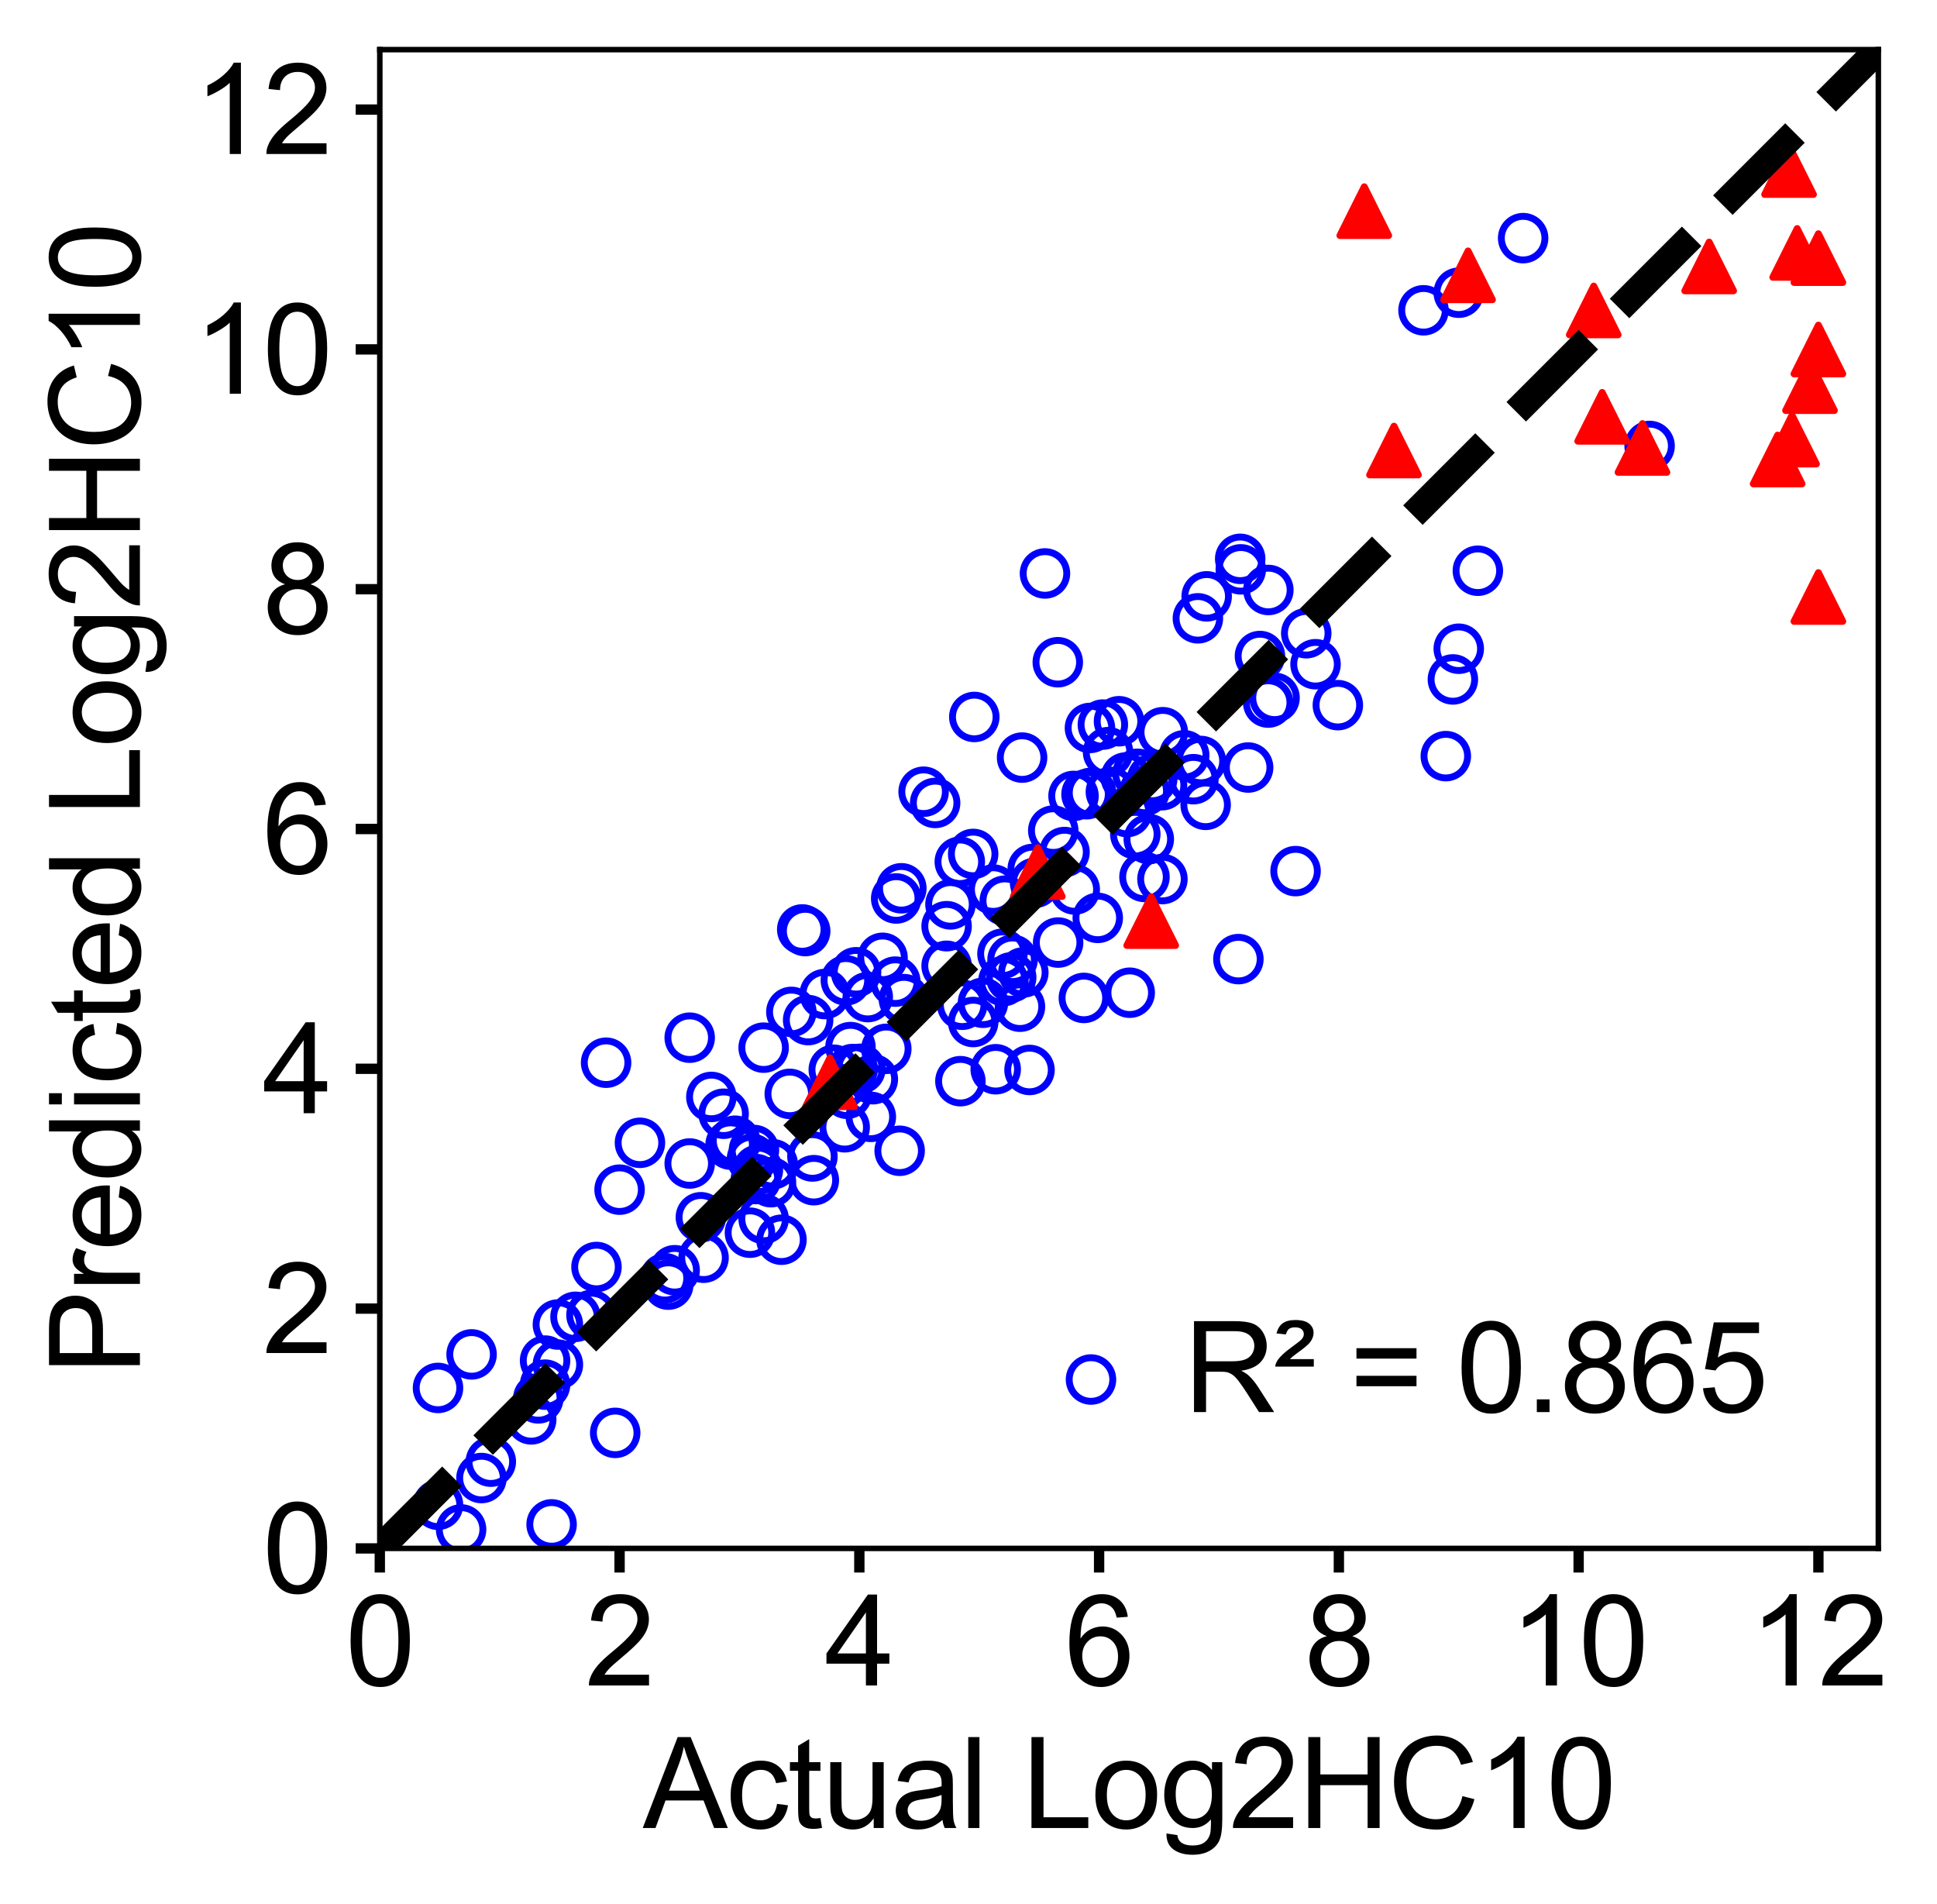 <?xml version="1.0" encoding="utf-8" standalone="no"?>
<!DOCTYPE svg PUBLIC "-//W3C//DTD SVG 1.1//EN"
  "http://www.w3.org/Graphics/SVG/1.1/DTD/svg11.dtd">
<svg height="276.193pt" version="1.1" viewBox="0 0 281.063 276.193" width="281.063pt" xmlns="http://www.w3.org/2000/svg" xmlns:xlink="http://www.w3.org/1999/xlink">
 <defs>
  <style type="text/css">*{stroke-linecap:butt;stroke-linejoin:round;}</style>
 </defs>
 <g id="figure_1">
  <g id="patch_1">
   <path d="M 0 276.193 
L 281.063 276.193 
L 281.063 0 
L 0 0 
z
" style="fill:#ffffff;"/>
  </g>
  <g id="axes_1">
   <g id="patch_2">
    <path d="M 55.111 224.64 
L 272.551 224.64 
L 272.551 7.2 
L 55.111 7.2 
z
" style="fill:#ffffff;"/>
   </g>
   <g id="PathCollection_1">
    <defs>
     <path d="M 0 3.162 
C 0.839 3.162 1.643 2.829 2.236 2.236 
C 2.829 1.643 3.162 0.839 3.162 -0 
C 3.162 -0.839 2.829 -1.643 2.236 -2.236 
C 1.643 -2.829 0.839 -3.162 0 -3.162 
C -0.839 -3.162 -1.643 -2.829 -2.236 -2.236 
C -2.829 -1.643 -3.162 -0.839 -3.162 0 
C -3.162 0.839 -2.829 1.643 -2.236 2.236 
C -1.643 2.829 -0.839 3.162 0 3.162 
z
" id="C0_0_303e46402d"/>
    </defs>
    <g clip-path="url(#p7a8d79ff34)">
     <use style="fill:none;stroke:#0000ff;" x="144.479" xlink:href="#C0_0_303e46402d" y="155.124"/>
    </g>
    <g clip-path="url(#p7a8d79ff34)">
     <use style="fill:none;stroke:#0000ff;" x="134.017" xlink:href="#C0_0_303e46402d" y="114.861"/>
    </g>
    <g clip-path="url(#p7a8d79ff34)">
     <use style="fill:none;stroke:#0000ff;" x="103.218" xlink:href="#C0_0_303e46402d" y="159.141"/>
    </g>
    <g clip-path="url(#p7a8d79ff34)">
     <use style="fill:none;stroke:#0000ff;" x="68.428" xlink:href="#C0_0_303e46402d" y="196.493"/>
    </g>
    <g clip-path="url(#p7a8d79ff34)">
     <use style="fill:none;stroke:#0000ff;" x="189.54" xlink:href="#C0_0_303e46402d" y="91.867"/>
    </g>
    <g clip-path="url(#p7a8d79ff34)">
     <use style="fill:none;stroke:#0000ff;" x="148.49" xlink:href="#C0_0_303e46402d" y="141.078"/>
    </g>
    <g clip-path="url(#p7a8d79ff34)">
     <use style="fill:none;stroke:#0000ff;" x="86.551" xlink:href="#C0_0_303e46402d" y="183.813"/>
    </g>
    <g clip-path="url(#p7a8d79ff34)">
     <use style="fill:none;stroke:#0000ff;" x="209.791" xlink:href="#C0_0_303e46402d" y="109.698"/>
    </g>
    <g clip-path="url(#p7a8d79ff34)">
     <use style="fill:none;stroke:#0000ff;" x="117.887" xlink:href="#C0_0_303e46402d" y="167.777"/>
    </g>
    <g clip-path="url(#p7a8d79ff34)">
     <use style="fill:none;stroke:#0000ff;" x="63.555" xlink:href="#C0_0_303e46402d" y="218.312"/>
    </g>
    <g clip-path="url(#p7a8d79ff34)">
     <use style="fill:none;stroke:#0000ff;" x="157.27" xlink:href="#C0_0_303e46402d" y="144.778"/>
    </g>
    <g clip-path="url(#p7a8d79ff34)">
     <use style="fill:none;stroke:#0000ff;" x="78.106" xlink:href="#C0_0_303e46402d" y="202.875"/>
    </g>
    <g clip-path="url(#p7a8d79ff34)">
     <use style="fill:none;stroke:#0000ff;" x="206.553" xlink:href="#C0_0_303e46402d" y="45.017"/>
    </g>
    <g clip-path="url(#p7a8d79ff34)">
     <use style="fill:none;stroke:#0000ff;" x="210.816" xlink:href="#C0_0_303e46402d" y="98.57"/>
    </g>
    <g clip-path="url(#p7a8d79ff34)">
     <use style="fill:none;stroke:#0000ff;" x="142.63" xlink:href="#C0_0_303e46402d" y="145.482"/>
    </g>
    <g clip-path="url(#p7a8d79ff34)">
     <use style="fill:none;stroke:#0000ff;" x="211.668" xlink:href="#C0_0_303e46402d" y="42.467"/>
    </g>
    <g clip-path="url(#p7a8d79ff34)">
     <use style="fill:none;stroke:#0000ff;" x="211.668" xlink:href="#C0_0_303e46402d" y="94.117"/>
    </g>
    <g clip-path="url(#p7a8d79ff34)">
     <use style="fill:none;stroke:#0000ff;" x="163.927" xlink:href="#C0_0_303e46402d" y="144.022"/>
    </g>
    <g clip-path="url(#p7a8d79ff34)">
     <use style="fill:none;stroke:#0000ff;" x="159.286" xlink:href="#C0_0_303e46402d" y="133.165"/>
    </g>
    <g clip-path="url(#p7a8d79ff34)">
     <use style="fill:none;stroke:#0000ff;" x="109.689" xlink:href="#C0_0_303e46402d" y="171.058"/>
    </g>
    <g clip-path="url(#p7a8d79ff34)">
     <use style="fill:none;stroke:#0000ff;" x="66.906" xlink:href="#C0_0_303e46402d" y="221.887"/>
    </g>
    <g clip-path="url(#p7a8d79ff34)">
     <use style="fill:none;stroke:#0000ff;" x="181.108" xlink:href="#C0_0_303e46402d" y="111.35"/>
    </g>
    <g clip-path="url(#p7a8d79ff34)">
     <use style="fill:none;stroke:#0000ff;" x="120.98" xlink:href="#C0_0_303e46402d" y="155.195"/>
    </g>
    <g clip-path="url(#p7a8d79ff34)">
     <use style="fill:none;stroke:#0000ff;" x="71.219" xlink:href="#C0_0_303e46402d" y="212.054"/>
    </g>
    <g clip-path="url(#p7a8d79ff34)">
     <use style="fill:none;stroke:#0000ff;" x="179.694" xlink:href="#C0_0_303e46402d" y="139.147"/>
    </g>
    <g clip-path="url(#p7a8d79ff34)">
     <use style="fill:none;stroke:#0000ff;" x="151.627" xlink:href="#C0_0_303e46402d" y="83.195"/>
    </g>
    <g clip-path="url(#p7a8d79ff34)">
     <use style="fill:none;stroke:#0000ff;" x="141.371" xlink:href="#C0_0_303e46402d" y="104.015"/>
    </g>
    <g clip-path="url(#p7a8d79ff34)">
     <use style="fill:none;stroke:#0000ff;" x="187.99" xlink:href="#C0_0_303e46402d" y="126.381"/>
    </g>
    <g clip-path="url(#p7a8d79ff34)">
     <use style="fill:none;stroke:#0000ff;" x="146.923" xlink:href="#C0_0_303e46402d" y="139.24"/>
    </g>
    <g clip-path="url(#p7a8d79ff34)">
     <use style="fill:none;stroke:#0000ff;" x="153.537" xlink:href="#C0_0_303e46402d" y="136.745"/>
    </g>
    <g clip-path="url(#p7a8d79ff34)">
     <use style="fill:none;stroke:#0000ff;" x="106.661" xlink:href="#C0_0_303e46402d" y="165.493"/>
    </g>
    <g clip-path="url(#p7a8d79ff34)">
     <use style="fill:none;stroke:#0000ff;" x="118.092" xlink:href="#C0_0_303e46402d" y="171.219"/>
    </g>
    <g clip-path="url(#p7a8d79ff34)">
     <use style="fill:none;stroke:#0000ff;" x="139.356" xlink:href="#C0_0_303e46402d" y="156.856"/>
    </g>
    <g clip-path="url(#p7a8d79ff34)">
     <use style="fill:none;stroke:#0000ff;" x="137.916" xlink:href="#C0_0_303e46402d" y="131.206"/>
    </g>
    <g clip-path="url(#p7a8d79ff34)">
     <use style="fill:none;stroke:#0000ff;" x="158.154" xlink:href="#C0_0_303e46402d" y="105.611"/>
    </g>
    <g clip-path="url(#p7a8d79ff34)">
     <use style="fill:none;stroke:#0000ff;" x="79.091" xlink:href="#C0_0_303e46402d" y="200.884"/>
    </g>
    <g clip-path="url(#p7a8d79ff34)">
     <use style="fill:none;stroke:#0000ff;" x="89.266" xlink:href="#C0_0_303e46402d" y="207.879"/>
    </g>
    <g clip-path="url(#p7a8d79ff34)">
     <use style="fill:none;stroke:#0000ff;" x="137.354" xlink:href="#C0_0_303e46402d" y="140.116"/>
    </g>
    <g clip-path="url(#p7a8d79ff34)">
     <use style="fill:none;stroke:#0000ff;" x="119.673" xlink:href="#C0_0_303e46402d" y="144.214"/>
    </g>
    <g clip-path="url(#p7a8d79ff34)">
     <use style="fill:none;stroke:#0000ff;" x="126.361" xlink:href="#C0_0_303e46402d" y="162.034"/>
    </g>
    <g clip-path="url(#p7a8d79ff34)">
     <use style="fill:none;stroke:#0000ff;" x="174.942" xlink:href="#C0_0_303e46402d" y="116.766"/>
    </g>
    <g clip-path="url(#p7a8d79ff34)">
     <use style="fill:none;stroke:#0000ff;" x="166.692" xlink:href="#C0_0_303e46402d" y="121.74"/>
    </g>
    <g clip-path="url(#p7a8d79ff34)">
     <use style="fill:none;stroke:#0000ff;" x="160.026" xlink:href="#C0_0_303e46402d" y="105.12"/>
    </g>
    <g clip-path="url(#p7a8d79ff34)">
     <use style="fill:none;stroke:#0000ff;" x="149.85" xlink:href="#C0_0_303e46402d" y="126.064"/>
    </g>
    <g clip-path="url(#p7a8d79ff34)">
     <use style="fill:none;stroke:#0000ff;" x="145.798" xlink:href="#C0_0_303e46402d" y="130.671"/>
    </g>
    <g clip-path="url(#p7a8d79ff34)">
     <use style="fill:none;stroke:#0000ff;" x="131.155" xlink:href="#C0_0_303e46402d" y="144.951"/>
    </g>
    <g clip-path="url(#p7a8d79ff34)">
     <use style="fill:none;stroke:#0000ff;" x="184.014" xlink:href="#C0_0_303e46402d" y="101.928"/>
    </g>
    <g clip-path="url(#p7a8d79ff34)">
     <use style="fill:none;stroke:#0000ff;" x="179.955" xlink:href="#C0_0_303e46402d" y="81.075"/>
    </g>
    <g clip-path="url(#p7a8d79ff34)">
     <use style="fill:none;stroke:#0000ff;" x="152.831" xlink:href="#C0_0_303e46402d" y="120.5"/>
    </g>
    <g clip-path="url(#p7a8d79ff34)">
     <use style="fill:none;stroke:#0000ff;" x="128.063" xlink:href="#C0_0_303e46402d" y="138.958"/>
    </g>
    <g clip-path="url(#p7a8d79ff34)">
     <use style="fill:none;stroke:#0000ff;" x="214.44" xlink:href="#C0_0_303e46402d" y="82.801"/>
    </g>
    <g clip-path="url(#p7a8d79ff34)">
     <use style="fill:none;stroke:#0000ff;" x="239.361" xlink:href="#C0_0_303e46402d" y="64.699"/>
    </g>
    <g clip-path="url(#p7a8d79ff34)">
     <use style="fill:none;stroke:#0000ff;" x="221.01" xlink:href="#C0_0_303e46402d" y="34.549"/>
    </g>
    <g clip-path="url(#p7a8d79ff34)">
     <use style="fill:none;stroke:#0000ff;" x="144.12" xlink:href="#C0_0_303e46402d" y="129.056"/>
    </g>
    <g clip-path="url(#p7a8d79ff34)">
     <use style="fill:none;stroke:#0000ff;" x="117.262" xlink:href="#C0_0_303e46402d" y="147.992"/>
    </g>
    <g clip-path="url(#p7a8d79ff34)">
     <use style="fill:none;stroke:#0000ff;" x="130.789" xlink:href="#C0_0_303e46402d" y="128.87"/>
    </g>
    <g clip-path="url(#p7a8d79ff34)">
     <use style="fill:none;stroke:#0000ff;" x="124.217" xlink:href="#C0_0_303e46402d" y="141.052"/>
    </g>
    <g clip-path="url(#p7a8d79ff34)">
     <use style="fill:none;stroke:#0000ff;" x="114.595" xlink:href="#C0_0_303e46402d" y="158.698"/>
    </g>
    <g clip-path="url(#p7a8d79ff34)">
     <use style="fill:none;stroke:#0000ff;" x="153.487" xlink:href="#C0_0_303e46402d" y="96.075"/>
    </g>
    <g clip-path="url(#p7a8d79ff34)">
     <use style="fill:none;stroke:#0000ff;" x="100.077" xlink:href="#C0_0_303e46402d" y="168.799"/>
    </g>
    <g clip-path="url(#p7a8d79ff34)">
     <use style="fill:none;stroke:#0000ff;" x="110.804" xlink:href="#C0_0_303e46402d" y="176.837"/>
    </g>
    <g clip-path="url(#p7a8d79ff34)">
     <use style="fill:none;stroke:#0000ff;" x="161.188" xlink:href="#C0_0_303e46402d" y="114.886"/>
    </g>
    <g clip-path="url(#p7a8d79ff34)">
     <use style="fill:none;stroke:#0000ff;" x="173.165" xlink:href="#C0_0_303e46402d" y="113.044"/>
    </g>
    <g clip-path="url(#p7a8d79ff34)">
     <use style="fill:none;stroke:#0000ff;" x="171.835" xlink:href="#C0_0_303e46402d" y="109.574"/>
    </g>
    <g clip-path="url(#p7a8d79ff34)">
     <use style="fill:none;stroke:#0000ff;" x="168.617" xlink:href="#C0_0_303e46402d" y="113.916"/>
    </g>
    <g clip-path="url(#p7a8d79ff34)">
     <use style="fill:none;stroke:#0000ff;" x="148.307" xlink:href="#C0_0_303e46402d" y="109.909"/>
    </g>
    <g clip-path="url(#p7a8d79ff34)">
     <use style="fill:none;stroke:#0000ff;" x="125.916" xlink:href="#C0_0_303e46402d" y="144.658"/>
    </g>
    <g clip-path="url(#p7a8d79ff34)">
     <use style="fill:none;stroke:#0000ff;" x="110.804" xlink:href="#C0_0_303e46402d" y="151.991"/>
    </g>
    <g clip-path="url(#p7a8d79ff34)">
     <use style="fill:none;stroke:#0000ff;" x="137.354" xlink:href="#C0_0_303e46402d" y="134.371"/>
    </g>
    <g clip-path="url(#p7a8d79ff34)">
     <use style="fill:none;stroke:#0000ff;" x="190.888" xlink:href="#C0_0_303e46402d" y="96.364"/>
    </g>
    <g clip-path="url(#p7a8d79ff34)">
     <use style="fill:none;stroke:#0000ff;" x="113.394" xlink:href="#C0_0_303e46402d" y="179.857"/>
    </g>
    <g clip-path="url(#p7a8d79ff34)">
     <use style="fill:none;stroke:#0000ff;" x="66.906" xlink:href="#C0_0_303e46402d" y="232.166"/>
    </g>
    <g clip-path="url(#p7a8d79ff34)">
     <use style="fill:none;stroke:#0000ff;" x="116.404" xlink:href="#C0_0_303e46402d" y="134.841"/>
    </g>
    <g clip-path="url(#p7a8d79ff34)">
     <use style="fill:none;stroke:#0000ff;" x="184.941" xlink:href="#C0_0_303e46402d" y="101.235"/>
    </g>
    <g clip-path="url(#p7a8d79ff34)">
     <use style="fill:none;stroke:#0000ff;" x="168.726" xlink:href="#C0_0_303e46402d" y="106.227"/>
    </g>
    <g clip-path="url(#p7a8d79ff34)">
     <use style="fill:none;stroke:#0000ff;" x="104.999" xlink:href="#C0_0_303e46402d" y="161.579"/>
    </g>
    <g clip-path="url(#p7a8d79ff34)">
     <use style="fill:none;stroke:#0000ff;" x="92.858" xlink:href="#C0_0_303e46402d" y="165.796"/>
    </g>
    <g clip-path="url(#p7a8d79ff34)">
     <use style="fill:none;stroke:#0000ff;" x="100.077" xlink:href="#C0_0_303e46402d" y="150.544"/>
    </g>
    <g clip-path="url(#p7a8d79ff34)">
     <use style="fill:none;stroke:#0000ff;" x="63.555" xlink:href="#C0_0_303e46402d" y="201.358"/>
    </g>
    <g clip-path="url(#p7a8d79ff34)">
     <use style="fill:none;stroke:#0000ff;" x="130.542" xlink:href="#C0_0_303e46402d" y="166.953"/>
    </g>
    <g clip-path="url(#p7a8d79ff34)">
     <use style="fill:none;stroke:#0000ff;" x="69.862" xlink:href="#C0_0_303e46402d" y="214.432"/>
    </g>
    <g clip-path="url(#p7a8d79ff34)">
     <use style="fill:none;stroke:#0000ff;" x="123.733" xlink:href="#C0_0_303e46402d" y="155.093"/>
    </g>
    <g clip-path="url(#p7a8d79ff34)">
     <use style="fill:none;stroke:#0000ff;" x="122.565" xlink:href="#C0_0_303e46402d" y="163.544"/>
    </g>
    <g clip-path="url(#p7a8d79ff34)">
     <use style="fill:none;stroke:#0000ff;" x="96.964" xlink:href="#C0_0_303e46402d" y="186.373"/>
    </g>
    <g clip-path="url(#p7a8d79ff34)">
     <use style="fill:none;stroke:#0000ff;" x="162.369" xlink:href="#C0_0_303e46402d" y="104.636"/>
    </g>
    <g clip-path="url(#p7a8d79ff34)">
     <use style="fill:none;stroke:#0000ff;" x="154.464" xlink:href="#C0_0_303e46402d" y="123.613"/>
    </g>
    <g clip-path="url(#p7a8d79ff34)">
     <use style="fill:none;stroke:#0000ff;" x="80.951" xlink:href="#C0_0_303e46402d" y="197.974"/>
    </g>
    <g clip-path="url(#p7a8d79ff34)">
     <use style="fill:none;stroke:#0000ff;" x="80.951" xlink:href="#C0_0_303e46402d" y="192.159"/>
    </g>
    <g clip-path="url(#p7a8d79ff34)">
     <use style="fill:none;stroke:#0000ff;" x="79.091" xlink:href="#C0_0_303e46402d" y="197.39"/>
    </g>
    <g clip-path="url(#p7a8d79ff34)">
     <use style="fill:none;stroke:#0000ff;" x="141.209" xlink:href="#C0_0_303e46402d" y="148.272"/>
    </g>
    <g clip-path="url(#p7a8d79ff34)">
     <use style="fill:none;stroke:#0000ff;" x="122.905" xlink:href="#C0_0_303e46402d" y="158.683"/>
    </g>
    <g clip-path="url(#p7a8d79ff34)">
     <use style="fill:none;stroke:#0000ff;" x="109.972" xlink:href="#C0_0_303e46402d" y="169.721"/>
    </g>
    <g clip-path="url(#p7a8d79ff34)">
     <use style="fill:none;stroke:#0000ff;" x="124.848" xlink:href="#C0_0_303e46402d" y="155.062"/>
    </g>
    <g clip-path="url(#p7a8d79ff34)">
     <use style="fill:none;stroke:#0000ff;" x="109.402" xlink:href="#C0_0_303e46402d" y="166.84"/>
    </g>
    <g clip-path="url(#p7a8d79ff34)">
     <use style="fill:none;stroke:#0000ff;" x="89.902" xlink:href="#C0_0_303e46402d" y="172.594"/>
    </g>
    <g clip-path="url(#p7a8d79ff34)">
     <use style="fill:none;stroke:#0000ff;" x="146.728" xlink:href="#C0_0_303e46402d" y="141.795"/>
    </g>
    <g clip-path="url(#p7a8d79ff34)">
     <use style="fill:none;stroke:#0000ff;" x="128.605" xlink:href="#C0_0_303e46402d" y="152.162"/>
    </g>
    <g clip-path="url(#p7a8d79ff34)">
     <use style="fill:none;stroke:#0000ff;" x="101.697" xlink:href="#C0_0_303e46402d" y="176.596"/>
    </g>
    <g clip-path="url(#p7a8d79ff34)">
     <use style="fill:none;stroke:#0000ff;" x="155.951" xlink:href="#C0_0_303e46402d" y="129.044"/>
    </g>
    <g clip-path="url(#p7a8d79ff34)">
     <use style="fill:none;stroke:#0000ff;" x="165.051" xlink:href="#C0_0_303e46402d" y="112.26"/>
    </g>
    <g clip-path="url(#p7a8d79ff34)">
     <use style="fill:none;stroke:#0000ff;" x="139.617" xlink:href="#C0_0_303e46402d" y="145.769"/>
    </g>
    <g clip-path="url(#p7a8d79ff34)">
     <use style="fill:none;stroke:#0000ff;" x="126.652" xlink:href="#C0_0_303e46402d" y="156.572"/>
    </g>
    <g clip-path="url(#p7a8d79ff34)">
     <use style="fill:none;stroke:#0000ff;" x="109.112" xlink:href="#C0_0_303e46402d" y="168.131"/>
    </g>
    <g clip-path="url(#p7a8d79ff34)">
     <use style="fill:none;stroke:#0000ff;" x="85.823" xlink:href="#C0_0_303e46402d" y="190.777"/>
    </g>
    <g clip-path="url(#p7a8d79ff34)">
     <use style="fill:none;stroke:#0000ff;" x="129.913" xlink:href="#C0_0_303e46402d" y="142.413"/>
    </g>
    <g clip-path="url(#p7a8d79ff34)">
     <use style="fill:none;stroke:#0000ff;" x="123.405" xlink:href="#C0_0_303e46402d" y="151.91"/>
    </g>
    <g clip-path="url(#p7a8d79ff34)">
     <use style="fill:none;stroke:#0000ff;" x="106.01" xlink:href="#C0_0_303e46402d" y="166.061"/>
    </g>
    <g clip-path="url(#p7a8d79ff34)">
     <use style="fill:none;stroke:#0000ff;" x="102.086" xlink:href="#C0_0_303e46402d" y="182.47"/>
    </g>
    <g clip-path="url(#p7a8d79ff34)">
     <use style="fill:none;stroke:#0000ff;" x="83.505" xlink:href="#C0_0_303e46402d" y="191.039"/>
    </g>
    <g clip-path="url(#p7a8d79ff34)">
     <use style="fill:none;stroke:#0000ff;" x="108.818" xlink:href="#C0_0_303e46402d" y="178.837"/>
    </g>
    <g clip-path="url(#p7a8d79ff34)">
     <use style="fill:none;stroke:#0000ff;" x="96.486" xlink:href="#C0_0_303e46402d" y="185.446"/>
    </g>
    <g clip-path="url(#p7a8d79ff34)">
     <use style="fill:none;stroke:#0000ff;" x="112.132" xlink:href="#C0_0_303e46402d" y="168.908"/>
    </g>
    <g clip-path="url(#p7a8d79ff34)">
     <use style="fill:none;stroke:#0000ff;" x="97.894" xlink:href="#C0_0_303e46402d" y="184.283"/>
    </g>
    <g clip-path="url(#p7a8d79ff34)">
     <use style="fill:none;stroke:#0000ff;" x="111.872" xlink:href="#C0_0_303e46402d" y="171.513"/>
    </g>
    <g clip-path="url(#p7a8d79ff34)">
     <use style="fill:none;stroke:#0000ff;" x="147.999" xlink:href="#C0_0_303e46402d" y="146.05"/>
    </g>
    <g clip-path="url(#p7a8d79ff34)">
     <use style="fill:none;stroke:#0000ff;" x="166.067" xlink:href="#C0_0_303e46402d" y="127.226"/>
    </g>
    <g clip-path="url(#p7a8d79ff34)">
     <use style="fill:none;stroke:#0000ff;" x="174.255" xlink:href="#C0_0_303e46402d" y="110.401"/>
    </g>
    <g clip-path="url(#p7a8d79ff34)">
     <use style="fill:none;stroke:#0000ff;" x="168.672" xlink:href="#C0_0_303e46402d" y="127.531"/>
    </g>
    <g clip-path="url(#p7a8d79ff34)">
     <use style="fill:none;stroke:#0000ff;" x="166.097" xlink:href="#C0_0_303e46402d" y="114.742"/>
    </g>
    <g clip-path="url(#p7a8d79ff34)">
     <use style="fill:none;stroke:#0000ff;" x="173.816" xlink:href="#C0_0_303e46402d" y="89.706"/>
    </g>
    <g clip-path="url(#p7a8d79ff34)">
     <use style="fill:none;stroke:#0000ff;" x="149.385" xlink:href="#C0_0_303e46402d" y="155.228"/>
    </g>
    <g clip-path="url(#p7a8d79ff34)">
     <use style="fill:none;stroke:#0000ff;" x="163.53" xlink:href="#C0_0_303e46402d" y="117.812"/>
    </g>
    <g clip-path="url(#p7a8d79ff34)">
     <use style="fill:none;stroke:#0000ff;" x="167.188" xlink:href="#C0_0_303e46402d" y="113.003"/>
    </g>
    <g clip-path="url(#p7a8d79ff34)">
     <use style="fill:none;stroke:#0000ff;" x="150.193" xlink:href="#C0_0_303e46402d" y="128.073"/>
    </g>
    <g clip-path="url(#p7a8d79ff34)">
     <use style="fill:none;stroke:#0000ff;" x="180.042" xlink:href="#C0_0_303e46402d" y="82.6"/>
    </g>
    <g clip-path="url(#p7a8d79ff34)">
     <use style="fill:none;stroke:#0000ff;" x="184.043" xlink:href="#C0_0_303e46402d" y="85.594"/>
    </g>
    <g clip-path="url(#p7a8d79ff34)">
     <use style="fill:none;stroke:#0000ff;" x="163.362" xlink:href="#C0_0_303e46402d" y="112.796"/>
    </g>
    <g clip-path="url(#p7a8d79ff34)">
     <use style="fill:none;stroke:#0000ff;" x="164.735" xlink:href="#C0_0_303e46402d" y="121.017"/>
    </g>
    <g clip-path="url(#p7a8d79ff34)">
     <use style="fill:none;stroke:#0000ff;" x="175.09" xlink:href="#C0_0_303e46402d" y="86.518"/>
    </g>
    <g clip-path="url(#p7a8d79ff34)">
     <use style="fill:none;stroke:#0000ff;" x="157.653" xlink:href="#C0_0_303e46402d" y="115.228"/>
    </g>
    <g clip-path="url(#p7a8d79ff34)">
     <use style="fill:none;stroke:#0000ff;" x="155.77" xlink:href="#C0_0_303e46402d" y="115.472"/>
    </g>
    <g clip-path="url(#p7a8d79ff34)">
     <use style="fill:none;stroke:#0000ff;" x="139.268" xlink:href="#C0_0_303e46402d" y="125.024"/>
    </g>
    <g clip-path="url(#p7a8d79ff34)">
     <use style="fill:none;stroke:#0000ff;" x="182.82" xlink:href="#C0_0_303e46402d" y="95.175"/>
    </g>
    <g clip-path="url(#p7a8d79ff34)">
     <use style="fill:none;stroke:#0000ff;" x="158.319" xlink:href="#C0_0_303e46402d" y="115.017"/>
    </g>
    <g clip-path="url(#p7a8d79ff34)">
     <use style="fill:none;stroke:#0000ff;" x="160.781" xlink:href="#C0_0_303e46402d" y="109.12"/>
    </g>
    <g clip-path="url(#p7a8d79ff34)">
     <use style="fill:none;stroke:#0000ff;" x="130.04" xlink:href="#C0_0_303e46402d" y="130.35"/>
    </g>
    <g clip-path="url(#p7a8d79ff34)">
     <use style="fill:none;stroke:#0000ff;" x="116.837" xlink:href="#C0_0_303e46402d" y="135.081"/>
    </g>
    <g clip-path="url(#p7a8d79ff34)">
     <use style="fill:none;stroke:#0000ff;" x="77.082" xlink:href="#C0_0_303e46402d" y="205.92"/>
    </g>
    <g clip-path="url(#p7a8d79ff34)">
     <use style="fill:none;stroke:#0000ff;" x="80.038" xlink:href="#C0_0_303e46402d" y="221.155"/>
    </g>
    <g clip-path="url(#p7a8d79ff34)">
     <use style="fill:none;stroke:#0000ff;" x="135.69" xlink:href="#C0_0_303e46402d" y="116.489"/>
    </g>
    <g clip-path="url(#p7a8d79ff34)">
     <use style="fill:none;stroke:#0000ff;" x="114.828" xlink:href="#C0_0_303e46402d" y="146.806"/>
    </g>
    <g clip-path="url(#p7a8d79ff34)">
     <use style="fill:none;stroke:#0000ff;" x="122.736" xlink:href="#C0_0_303e46402d" y="142.229"/>
    </g>
    <g clip-path="url(#p7a8d79ff34)">
     <use style="fill:none;stroke:#0000ff;" x="194.125" xlink:href="#C0_0_303e46402d" y="102.301"/>
    </g>
    <g clip-path="url(#p7a8d79ff34)">
     <use style="fill:none;stroke:#0000ff;" x="141.209" xlink:href="#C0_0_303e46402d" y="123.888"/>
    </g>
    <g clip-path="url(#p7a8d79ff34)">
     <use style="fill:none;stroke:#0000ff;" x="145.458" xlink:href="#C0_0_303e46402d" y="138.368"/>
    </g>
    <g clip-path="url(#p7a8d79ff34)">
     <use style="fill:none;stroke:#0000ff;" x="87.945" xlink:href="#C0_0_303e46402d" y="154.175"/>
    </g>
    <g clip-path="url(#p7a8d79ff34)">
     <use style="fill:none;stroke:#0000ff;" x="145.595" xlink:href="#C0_0_303e46402d" y="142.341"/>
    </g>
   </g>
   <g id="PathCollection_2">
    <defs>
     <path d="M 0 -3.536 
L -3.536 3.536 
L 3.536 3.536 
z
" id="m534135a9ca" style="stroke:#ff0000;"/>
    </defs>
    <g clip-path="url(#p7a8d79ff34)">
     <use style="fill:#ff0000;stroke:#ff0000;" x="231.256" xlink:href="#m534135a9ca" y="45.041"/>
     <use style="fill:#ff0000;stroke:#ff0000;" x="260.774" xlink:href="#m534135a9ca" y="36.694"/>
     <use style="fill:#ff0000;stroke:#ff0000;" x="259.597" xlink:href="#m534135a9ca" y="24.672"/>
     <use style="fill:#ff0000;stroke:#ff0000;" x="167.043" xlink:href="#m534135a9ca" y="133.629"/>
     <use style="fill:#ff0000;stroke:#ff0000;" x="238.327" xlink:href="#m534135a9ca" y="64.988"/>
     <use style="fill:#ff0000;stroke:#ff0000;" x="232.479" xlink:href="#m534135a9ca" y="60.47"/>
     <use style="fill:#ff0000;stroke:#ff0000;" x="263.854" xlink:href="#m534135a9ca" y="50.706"/>
     <use style="fill:#ff0000;stroke:#ff0000;" x="150.587" xlink:href="#m534135a9ca" y="126.524"/>
     <use style="fill:#ff0000;stroke:#ff0000;" x="120.428" xlink:href="#m534135a9ca" y="157.01"/>
     <use style="fill:#ff0000;stroke:#ff0000;" x="213.018" xlink:href="#m534135a9ca" y="39.944"/>
     <use style="fill:#ff0000;stroke:#ff0000;" x="197.959" xlink:href="#m534135a9ca" y="30.635"/>
     <use style="fill:#ff0000;stroke:#ff0000;" x="260.027" xlink:href="#m534135a9ca" y="63.778"/>
     <use style="fill:#ff0000;stroke:#ff0000;" x="263.854" xlink:href="#m534135a9ca" y="37.445"/>
     <use style="fill:#ff0000;stroke:#ff0000;" x="257.939" xlink:href="#m534135a9ca" y="66.663"/>
     <use style="fill:#ff0000;stroke:#ff0000;" x="263.38" xlink:href="#m534135a9ca" y="-1"/>
     <use style="fill:#ff0000;stroke:#ff0000;" x="258.833" xlink:href="#m534135a9ca" y="-1"/>
     <use style="fill:#ff0000;stroke:#ff0000;" x="202.272" xlink:href="#m534135a9ca" y="65.363"/>
     <use style="fill:#ff0000;stroke:#ff0000;" x="262.636" xlink:href="#m534135a9ca" y="56.02"/>
     <use style="fill:#ff0000;stroke:#ff0000;" x="263.854" xlink:href="#m534135a9ca" y="86.611"/>
     <use style="fill:#ff0000;stroke:#ff0000;" x="248.005" xlink:href="#m534135a9ca" y="38.658"/>
    </g>
   </g>
   <g id="matplotlib.axis_1">
    <g id="xtick_1">
     <g id="line2d_1">
      <defs>
       <path d="M 0 0 
L 0 3.5 
" id="ma40483d58e" style="stroke:#000000;stroke-width:1.5;"/>
      </defs>
      <g>
       <use style="stroke:#000000;stroke-width:1.5;" x="55.111" xlink:href="#ma40483d58e" y="224.64"/>
      </g>
     </g>
     <g id="text_1">
      <!-- 0 -->
      <g transform="translate(50.106 244.524)scale(0.18 -0.18)">
       <defs>
        <path d="M 266 2259 
Q 266 3072 433 3567 
Q 600 4063 929 4331 
Q 1259 4600 1759 4600 
Q 2128 4600 2406 4451 
Q 2684 4303 2865 4023 
Q 3047 3744 3150 3342 
Q 3253 2941 3253 2259 
Q 3253 1453 3087 958 
Q 2922 463 2592 192 
Q 2263 -78 1759 -78 
Q 1097 -78 719 397 
Q 266 969 266 2259 
z
M 844 2259 
Q 844 1131 1108 757 
Q 1372 384 1759 384 
Q 2147 384 2411 759 
Q 2675 1134 2675 2259 
Q 2675 3391 2411 3762 
Q 2147 4134 1753 4134 
Q 1366 4134 1134 3806 
Q 844 3388 844 2259 
z
" id="ArialMT-30" transform="scale(0.016)"/>
       </defs>
       <use xlink:href="#ArialMT-30"/>
      </g>
     </g>
    </g>
    <g id="xtick_2">
     <g id="line2d_2">
      <g>
       <use style="stroke:#000000;stroke-width:1.5;" x="89.902" xlink:href="#ma40483d58e" y="224.64"/>
      </g>
     </g>
     <g id="text_2">
      <!-- 2 -->
      <g transform="translate(84.897 244.524)scale(0.18 -0.18)">
       <defs>
        <path d="M 3222 541 
L 3222 0 
L 194 0 
Q 188 203 259 391 
Q 375 700 629 1000 
Q 884 1300 1366 1694 
Q 2113 2306 2375 2664 
Q 2638 3022 2638 3341 
Q 2638 3675 2398 3904 
Q 2159 4134 1775 4134 
Q 1369 4134 1125 3890 
Q 881 3647 878 3216 
L 300 3275 
Q 359 3922 746 4261 
Q 1134 4600 1788 4600 
Q 2447 4600 2831 4234 
Q 3216 3869 3216 3328 
Q 3216 3053 3103 2787 
Q 2991 2522 2730 2228 
Q 2469 1934 1863 1422 
Q 1356 997 1212 845 
Q 1069 694 975 541 
L 3222 541 
z
" id="ArialMT-32" transform="scale(0.016)"/>
       </defs>
       <use xlink:href="#ArialMT-32"/>
      </g>
     </g>
    </g>
    <g id="xtick_3">
     <g id="line2d_3">
      <g>
       <use style="stroke:#000000;stroke-width:1.5;" x="124.692" xlink:href="#ma40483d58e" y="224.64"/>
      </g>
     </g>
     <g id="text_3">
      <!-- 4 -->
      <g transform="translate(119.687 244.524)scale(0.18 -0.18)">
       <defs>
        <path d="M 2069 0 
L 2069 1097 
L 81 1097 
L 81 1613 
L 2172 4581 
L 2631 4581 
L 2631 1613 
L 3250 1613 
L 3250 1097 
L 2631 1097 
L 2631 0 
L 2069 0 
z
M 2069 1613 
L 2069 3678 
L 634 1613 
L 2069 1613 
z
" id="ArialMT-34" transform="scale(0.016)"/>
       </defs>
       <use xlink:href="#ArialMT-34"/>
      </g>
     </g>
    </g>
    <g id="xtick_4">
     <g id="line2d_4">
      <g>
       <use style="stroke:#000000;stroke-width:1.5;" x="159.482" xlink:href="#ma40483d58e" y="224.64"/>
      </g>
     </g>
     <g id="text_4">
      <!-- 6 -->
      <g transform="translate(154.478 244.524)scale(0.18 -0.18)">
       <defs>
        <path d="M 3184 3459 
L 2625 3416 
Q 2550 3747 2413 3897 
Q 2184 4138 1850 4138 
Q 1581 4138 1378 3988 
Q 1113 3794 959 3422 
Q 806 3050 800 2363 
Q 1003 2672 1297 2822 
Q 1591 2972 1913 2972 
Q 2475 2972 2870 2558 
Q 3266 2144 3266 1488 
Q 3266 1056 3080 686 
Q 2894 316 2569 119 
Q 2244 -78 1831 -78 
Q 1128 -78 684 439 
Q 241 956 241 2144 
Q 241 3472 731 4075 
Q 1159 4600 1884 4600 
Q 2425 4600 2770 4297 
Q 3116 3994 3184 3459 
z
M 888 1484 
Q 888 1194 1011 928 
Q 1134 663 1356 523 
Q 1578 384 1822 384 
Q 2178 384 2434 671 
Q 2691 959 2691 1453 
Q 2691 1928 2437 2201 
Q 2184 2475 1800 2475 
Q 1419 2475 1153 2201 
Q 888 1928 888 1484 
z
" id="ArialMT-36" transform="scale(0.016)"/>
       </defs>
       <use xlink:href="#ArialMT-36"/>
      </g>
     </g>
    </g>
    <g id="xtick_5">
     <g id="line2d_5">
      <g>
       <use style="stroke:#000000;stroke-width:1.5;" x="194.273" xlink:href="#ma40483d58e" y="224.64"/>
      </g>
     </g>
     <g id="text_5">
      <!-- 8 -->
      <g transform="translate(189.268 244.524)scale(0.18 -0.18)">
       <defs>
        <path d="M 1131 2484 
Q 781 2613 612 2850 
Q 444 3088 444 3419 
Q 444 3919 803 4259 
Q 1163 4600 1759 4600 
Q 2359 4600 2725 4251 
Q 3091 3903 3091 3403 
Q 3091 3084 2923 2848 
Q 2756 2613 2416 2484 
Q 2838 2347 3058 2040 
Q 3278 1734 3278 1309 
Q 3278 722 2862 322 
Q 2447 -78 1769 -78 
Q 1091 -78 675 323 
Q 259 725 259 1325 
Q 259 1772 486 2073 
Q 713 2375 1131 2484 
z
M 1019 3438 
Q 1019 3113 1228 2906 
Q 1438 2700 1772 2700 
Q 2097 2700 2305 2904 
Q 2513 3109 2513 3406 
Q 2513 3716 2298 3927 
Q 2084 4138 1766 4138 
Q 1444 4138 1231 3931 
Q 1019 3725 1019 3438 
z
M 838 1322 
Q 838 1081 952 856 
Q 1066 631 1291 507 
Q 1516 384 1775 384 
Q 2178 384 2440 643 
Q 2703 903 2703 1303 
Q 2703 1709 2433 1975 
Q 2163 2241 1756 2241 
Q 1359 2241 1098 1978 
Q 838 1716 838 1322 
z
" id="ArialMT-38" transform="scale(0.016)"/>
       </defs>
       <use xlink:href="#ArialMT-38"/>
      </g>
     </g>
    </g>
    <g id="xtick_6">
     <g id="line2d_6">
      <g>
       <use style="stroke:#000000;stroke-width:1.5;" x="229.063" xlink:href="#ma40483d58e" y="224.64"/>
      </g>
     </g>
     <g id="text_6">
      <!-- 10 -->
      <g transform="translate(219.054 244.524)scale(0.18 -0.18)">
       <defs>
        <path d="M 2384 0 
L 1822 0 
L 1822 3584 
Q 1619 3391 1289 3197 
Q 959 3003 697 2906 
L 697 3450 
Q 1169 3672 1522 3987 
Q 1875 4303 2022 4600 
L 2384 4600 
L 2384 0 
z
" id="ArialMT-31" transform="scale(0.016)"/>
       </defs>
       <use xlink:href="#ArialMT-31"/>
       <use x="55.615" xlink:href="#ArialMT-30"/>
      </g>
     </g>
    </g>
    <g id="xtick_7">
     <g id="line2d_7">
      <g>
       <use style="stroke:#000000;stroke-width:1.5;" x="263.854" xlink:href="#ma40483d58e" y="224.64"/>
      </g>
     </g>
     <g id="text_7">
      <!-- 12 -->
      <g transform="translate(253.844 244.524)scale(0.18 -0.18)">
       <use xlink:href="#ArialMT-31"/>
       <use x="55.615" xlink:href="#ArialMT-32"/>
      </g>
     </g>
    </g>
    <g id="text_8">
     <!-- Actual Log2HC10 -->
     <g transform="translate(93.29 265.205)scale(0.18 -0.18)">
      <defs>
       <path d="M -9 0 
L 1750 4581 
L 2403 4581 
L 4278 0 
L 3588 0 
L 3053 1388 
L 1138 1388 
L 634 0 
L -9 0 
z
M 1313 1881 
L 2866 1881 
L 2388 3150 
Q 2169 3728 2063 4100 
Q 1975 3659 1816 3225 
L 1313 1881 
z
" id="ArialMT-41" transform="scale(0.016)"/>
       <path d="M 2588 1216 
L 3141 1144 
Q 3050 572 2676 248 
Q 2303 -75 1759 -75 
Q 1078 -75 664 370 
Q 250 816 250 1647 
Q 250 2184 428 2587 
Q 606 2991 970 3192 
Q 1334 3394 1763 3394 
Q 2303 3394 2647 3120 
Q 2991 2847 3088 2344 
L 2541 2259 
Q 2463 2594 2264 2762 
Q 2066 2931 1784 2931 
Q 1359 2931 1093 2626 
Q 828 2322 828 1663 
Q 828 994 1084 691 
Q 1341 388 1753 388 
Q 2084 388 2306 591 
Q 2528 794 2588 1216 
z
" id="ArialMT-63" transform="scale(0.016)"/>
       <path d="M 1650 503 
L 1731 6 
Q 1494 -44 1306 -44 
Q 1000 -44 831 53 
Q 663 150 594 308 
Q 525 466 525 972 
L 525 2881 
L 113 2881 
L 113 3319 
L 525 3319 
L 525 4141 
L 1084 4478 
L 1084 3319 
L 1650 3319 
L 1650 2881 
L 1084 2881 
L 1084 941 
Q 1084 700 1114 631 
Q 1144 563 1211 522 
Q 1278 481 1403 481 
Q 1497 481 1650 503 
z
" id="ArialMT-74" transform="scale(0.016)"/>
       <path d="M 2597 0 
L 2597 488 
Q 2209 -75 1544 -75 
Q 1250 -75 995 37 
Q 741 150 617 320 
Q 494 491 444 738 
Q 409 903 409 1263 
L 409 3319 
L 972 3319 
L 972 1478 
Q 972 1038 1006 884 
Q 1059 663 1231 536 
Q 1403 409 1656 409 
Q 1909 409 2131 539 
Q 2353 669 2445 892 
Q 2538 1116 2538 1541 
L 2538 3319 
L 3100 3319 
L 3100 0 
L 2597 0 
z
" id="ArialMT-75" transform="scale(0.016)"/>
       <path d="M 2588 409 
Q 2275 144 1986 34 
Q 1697 -75 1366 -75 
Q 819 -75 525 192 
Q 231 459 231 875 
Q 231 1119 342 1320 
Q 453 1522 633 1644 
Q 813 1766 1038 1828 
Q 1203 1872 1538 1913 
Q 2219 1994 2541 2106 
Q 2544 2222 2544 2253 
Q 2544 2597 2384 2738 
Q 2169 2928 1744 2928 
Q 1347 2928 1158 2789 
Q 969 2650 878 2297 
L 328 2372 
Q 403 2725 575 2942 
Q 747 3159 1072 3276 
Q 1397 3394 1825 3394 
Q 2250 3394 2515 3294 
Q 2781 3194 2906 3042 
Q 3031 2891 3081 2659 
Q 3109 2516 3109 2141 
L 3109 1391 
Q 3109 606 3145 398 
Q 3181 191 3288 0 
L 2700 0 
Q 2613 175 2588 409 
z
M 2541 1666 
Q 2234 1541 1622 1453 
Q 1275 1403 1131 1340 
Q 988 1278 909 1158 
Q 831 1038 831 891 
Q 831 666 1001 516 
Q 1172 366 1500 366 
Q 1825 366 2078 508 
Q 2331 650 2450 897 
Q 2541 1088 2541 1459 
L 2541 1666 
z
" id="ArialMT-61" transform="scale(0.016)"/>
       <path d="M 409 0 
L 409 4581 
L 972 4581 
L 972 0 
L 409 0 
z
" id="ArialMT-6c" transform="scale(0.016)"/>
       <path id="ArialMT-20" transform="scale(0.016)"/>
       <path d="M 469 0 
L 469 4581 
L 1075 4581 
L 1075 541 
L 3331 541 
L 3331 0 
L 469 0 
z
" id="ArialMT-4c" transform="scale(0.016)"/>
       <path d="M 213 1659 
Q 213 2581 725 3025 
Q 1153 3394 1769 3394 
Q 2453 3394 2887 2945 
Q 3322 2497 3322 1706 
Q 3322 1066 3130 698 
Q 2938 331 2570 128 
Q 2203 -75 1769 -75 
Q 1072 -75 642 372 
Q 213 819 213 1659 
z
M 791 1659 
Q 791 1022 1069 705 
Q 1347 388 1769 388 
Q 2188 388 2466 706 
Q 2744 1025 2744 1678 
Q 2744 2294 2464 2611 
Q 2184 2928 1769 2928 
Q 1347 2928 1069 2612 
Q 791 2297 791 1659 
z
" id="ArialMT-6f" transform="scale(0.016)"/>
       <path d="M 319 -275 
L 866 -356 
Q 900 -609 1056 -725 
Q 1266 -881 1628 -881 
Q 2019 -881 2231 -725 
Q 2444 -569 2519 -288 
Q 2563 -116 2559 434 
Q 2191 0 1641 0 
Q 956 0 581 494 
Q 206 988 206 1678 
Q 206 2153 378 2554 
Q 550 2956 876 3175 
Q 1203 3394 1644 3394 
Q 2231 3394 2613 2919 
L 2613 3319 
L 3131 3319 
L 3131 450 
Q 3131 -325 2973 -648 
Q 2816 -972 2473 -1159 
Q 2131 -1347 1631 -1347 
Q 1038 -1347 672 -1080 
Q 306 -813 319 -275 
z
M 784 1719 
Q 784 1066 1043 766 
Q 1303 466 1694 466 
Q 2081 466 2343 764 
Q 2606 1063 2606 1700 
Q 2606 2309 2336 2618 
Q 2066 2928 1684 2928 
Q 1309 2928 1046 2623 
Q 784 2319 784 1719 
z
" id="ArialMT-67" transform="scale(0.016)"/>
       <path d="M 513 0 
L 513 4581 
L 1119 4581 
L 1119 2700 
L 3500 2700 
L 3500 4581 
L 4106 4581 
L 4106 0 
L 3500 0 
L 3500 2159 
L 1119 2159 
L 1119 0 
L 513 0 
z
" id="ArialMT-48" transform="scale(0.016)"/>
       <path d="M 3763 1606 
L 4369 1453 
Q 4178 706 3683 314 
Q 3188 -78 2472 -78 
Q 1731 -78 1267 223 
Q 803 525 561 1097 
Q 319 1669 319 2325 
Q 319 3041 592 3573 
Q 866 4106 1370 4382 
Q 1875 4659 2481 4659 
Q 3169 4659 3637 4309 
Q 4106 3959 4291 3325 
L 3694 3184 
Q 3534 3684 3231 3912 
Q 2928 4141 2469 4141 
Q 1941 4141 1586 3887 
Q 1231 3634 1087 3207 
Q 944 2781 944 2328 
Q 944 1744 1114 1308 
Q 1284 872 1643 656 
Q 2003 441 2422 441 
Q 2931 441 3284 734 
Q 3638 1028 3763 1606 
z
" id="ArialMT-43" transform="scale(0.016)"/>
      </defs>
      <use xlink:href="#ArialMT-41"/>
      <use x="66.699" xlink:href="#ArialMT-63"/>
      <use x="116.699" xlink:href="#ArialMT-74"/>
      <use x="144.482" xlink:href="#ArialMT-75"/>
      <use x="200.098" xlink:href="#ArialMT-61"/>
      <use x="255.713" xlink:href="#ArialMT-6c"/>
      <use x="277.93" xlink:href="#ArialMT-20"/>
      <use x="305.713" xlink:href="#ArialMT-4c"/>
      <use x="361.328" xlink:href="#ArialMT-6f"/>
      <use x="416.943" xlink:href="#ArialMT-67"/>
      <use x="472.559" xlink:href="#ArialMT-32"/>
      <use x="528.174" xlink:href="#ArialMT-48"/>
      <use x="600.391" xlink:href="#ArialMT-43"/>
      <use x="672.607" xlink:href="#ArialMT-31"/>
      <use x="728.223" xlink:href="#ArialMT-30"/>
     </g>
    </g>
   </g>
   <g id="matplotlib.axis_2">
    <g id="ytick_1">
     <g id="line2d_8">
      <defs>
       <path d="M 0 0 
L -3.5 0 
" id="m56f5814429" style="stroke:#000000;stroke-width:1.5;"/>
      </defs>
      <g>
       <use style="stroke:#000000;stroke-width:1.5;" x="55.111" xlink:href="#m56f5814429" y="224.64"/>
      </g>
     </g>
     <g id="text_9">
      <!-- 0 -->
      <g transform="translate(38.102 231.082)scale(0.18 -0.18)">
       <use xlink:href="#ArialMT-30"/>
      </g>
     </g>
    </g>
    <g id="ytick_2">
     <g id="line2d_9">
      <g>
       <use style="stroke:#000000;stroke-width:1.5;" x="55.111" xlink:href="#m56f5814429" y="189.85"/>
      </g>
     </g>
     <g id="text_10">
      <!-- 2 -->
      <g transform="translate(38.102 196.292)scale(0.18 -0.18)">
       <use xlink:href="#ArialMT-32"/>
      </g>
     </g>
    </g>
    <g id="ytick_3">
     <g id="line2d_10">
      <g>
       <use style="stroke:#000000;stroke-width:1.5;" x="55.111" xlink:href="#m56f5814429" y="155.059"/>
      </g>
     </g>
     <g id="text_11">
      <!-- 4 -->
      <g transform="translate(38.102 161.501)scale(0.18 -0.18)">
       <use xlink:href="#ArialMT-34"/>
      </g>
     </g>
    </g>
    <g id="ytick_4">
     <g id="line2d_11">
      <g>
       <use style="stroke:#000000;stroke-width:1.5;" x="55.111" xlink:href="#m56f5814429" y="120.269"/>
      </g>
     </g>
     <g id="text_12">
      <!-- 6 -->
      <g transform="translate(38.102 126.711)scale(0.18 -0.18)">
       <use xlink:href="#ArialMT-36"/>
      </g>
     </g>
    </g>
    <g id="ytick_5">
     <g id="line2d_12">
      <g>
       <use style="stroke:#000000;stroke-width:1.5;" x="55.111" xlink:href="#m56f5814429" y="85.478"/>
      </g>
     </g>
     <g id="text_13">
      <!-- 8 -->
      <g transform="translate(38.102 91.92)scale(0.18 -0.18)">
       <use xlink:href="#ArialMT-38"/>
      </g>
     </g>
    </g>
    <g id="ytick_6">
     <g id="line2d_13">
      <g>
       <use style="stroke:#000000;stroke-width:1.5;" x="55.111" xlink:href="#m56f5814429" y="50.688"/>
      </g>
     </g>
     <g id="text_14">
      <!-- 10 -->
      <g transform="translate(28.092 57.13)scale(0.18 -0.18)">
       <use xlink:href="#ArialMT-31"/>
       <use x="55.615" xlink:href="#ArialMT-30"/>
      </g>
     </g>
    </g>
    <g id="ytick_7">
     <g id="line2d_14">
      <g>
       <use style="stroke:#000000;stroke-width:1.5;" x="55.111" xlink:href="#m56f5814429" y="15.898"/>
      </g>
     </g>
     <g id="text_15">
      <!-- 12 -->
      <g transform="translate(28.092 22.34)scale(0.18 -0.18)">
       <use xlink:href="#ArialMT-31"/>
       <use x="55.615" xlink:href="#ArialMT-32"/>
      </g>
     </g>
    </g>
    <g id="text_16">
     <!-- Predicted Log2HC10 -->
     <g transform="translate(20.303 199.468)rotate(-90)scale(0.18 -0.18)">
      <defs>
       <path d="M 494 0 
L 494 4581 
L 2222 4581 
Q 2678 4581 2919 4538 
Q 3256 4481 3484 4323 
Q 3713 4166 3852 3881 
Q 3991 3597 3991 3256 
Q 3991 2672 3619 2267 
Q 3247 1863 2275 1863 
L 1100 1863 
L 1100 0 
L 494 0 
z
M 1100 2403 
L 2284 2403 
Q 2872 2403 3119 2622 
Q 3366 2841 3366 3238 
Q 3366 3525 3220 3729 
Q 3075 3934 2838 4000 
Q 2684 4041 2272 4041 
L 1100 4041 
L 1100 2403 
z
" id="ArialMT-50" transform="scale(0.016)"/>
       <path d="M 416 0 
L 416 3319 
L 922 3319 
L 922 2816 
Q 1116 3169 1280 3281 
Q 1444 3394 1641 3394 
Q 1925 3394 2219 3213 
L 2025 2691 
Q 1819 2813 1613 2813 
Q 1428 2813 1281 2702 
Q 1134 2591 1072 2394 
Q 978 2094 978 1738 
L 978 0 
L 416 0 
z
" id="ArialMT-72" transform="scale(0.016)"/>
       <path d="M 2694 1069 
L 3275 997 
Q 3138 488 2766 206 
Q 2394 -75 1816 -75 
Q 1088 -75 661 373 
Q 234 822 234 1631 
Q 234 2469 665 2931 
Q 1097 3394 1784 3394 
Q 2450 3394 2872 2941 
Q 3294 2488 3294 1666 
Q 3294 1616 3291 1516 
L 816 1516 
Q 847 969 1125 678 
Q 1403 388 1819 388 
Q 2128 388 2347 550 
Q 2566 713 2694 1069 
z
M 847 1978 
L 2700 1978 
Q 2663 2397 2488 2606 
Q 2219 2931 1791 2931 
Q 1403 2931 1139 2672 
Q 875 2413 847 1978 
z
" id="ArialMT-65" transform="scale(0.016)"/>
       <path d="M 2575 0 
L 2575 419 
Q 2259 -75 1647 -75 
Q 1250 -75 917 144 
Q 584 363 401 755 
Q 219 1147 219 1656 
Q 219 2153 384 2558 
Q 550 2963 881 3178 
Q 1213 3394 1622 3394 
Q 1922 3394 2156 3267 
Q 2391 3141 2538 2938 
L 2538 4581 
L 3097 4581 
L 3097 0 
L 2575 0 
z
M 797 1656 
Q 797 1019 1065 703 
Q 1334 388 1700 388 
Q 2069 388 2326 689 
Q 2584 991 2584 1609 
Q 2584 2291 2321 2609 
Q 2059 2928 1675 2928 
Q 1300 2928 1048 2622 
Q 797 2316 797 1656 
z
" id="ArialMT-64" transform="scale(0.016)"/>
       <path d="M 425 3934 
L 425 4581 
L 988 4581 
L 988 3934 
L 425 3934 
z
M 425 0 
L 425 3319 
L 988 3319 
L 988 0 
L 425 0 
z
" id="ArialMT-69" transform="scale(0.016)"/>
      </defs>
      <use xlink:href="#ArialMT-50"/>
      <use x="66.699" xlink:href="#ArialMT-72"/>
      <use x="100" xlink:href="#ArialMT-65"/>
      <use x="155.615" xlink:href="#ArialMT-64"/>
      <use x="211.23" xlink:href="#ArialMT-69"/>
      <use x="233.447" xlink:href="#ArialMT-63"/>
      <use x="283.447" xlink:href="#ArialMT-74"/>
      <use x="311.23" xlink:href="#ArialMT-65"/>
      <use x="366.846" xlink:href="#ArialMT-64"/>
      <use x="422.461" xlink:href="#ArialMT-20"/>
      <use x="450.244" xlink:href="#ArialMT-4c"/>
      <use x="505.859" xlink:href="#ArialMT-6f"/>
      <use x="561.475" xlink:href="#ArialMT-67"/>
      <use x="617.09" xlink:href="#ArialMT-32"/>
      <use x="672.705" xlink:href="#ArialMT-48"/>
      <use x="744.922" xlink:href="#ArialMT-43"/>
      <use x="817.139" xlink:href="#ArialMT-31"/>
      <use x="872.754" xlink:href="#ArialMT-30"/>
     </g>
    </g>
   </g>
   <g id="line2d_15">
    <path clip-path="url(#p7a8d79ff34)" d="M 55.111 224.64 
L 272.551 7.2 
" style="fill:none;stroke:#000000;stroke-dasharray:14.8,6.4;stroke-dashoffset:0;stroke-width:4;"/>
   </g>
   <g id="patch_3">
    <path d="M 55.111 224.64 
L 55.111 7.2 
" style="fill:none;stroke:#000000;stroke-linecap:square;stroke-linejoin:miter;stroke-width:0.8;"/>
   </g>
   <g id="patch_4">
    <path d="M 272.551 224.64 
L 272.551 7.2 
" style="fill:none;stroke:#000000;stroke-linecap:square;stroke-linejoin:miter;stroke-width:0.8;"/>
   </g>
   <g id="patch_5">
    <path d="M 55.111 224.64 
L 272.551 224.64 
" style="fill:none;stroke:#000000;stroke-linecap:square;stroke-linejoin:miter;stroke-width:0.8;"/>
   </g>
   <g id="patch_6">
    <path d="M 55.111 7.2 
L 272.551 7.2 
" style="fill:none;stroke:#000000;stroke-linecap:square;stroke-linejoin:miter;stroke-width:0.8;"/>
   </g>
   <g id="legend_1">
    <g id="PathCollection_3">
     <path d="M 158.305 203.3 
C 159.143 203.3 159.948 202.967 160.541 202.374 
C 161.134 201.781 161.467 200.976 161.467 200.137 
C 161.467 199.299 161.134 198.494 160.541 197.901 
C 159.948 197.308 159.143 196.975 158.305 196.975 
C 157.466 196.975 156.662 197.308 156.069 197.901 
C 155.476 198.494 155.142 199.299 155.142 200.137 
C 155.142 200.976 155.476 201.781 156.069 202.374 
C 156.662 202.967 157.466 203.3 158.305 203.3 
z
" style="fill:none;stroke:#0000ff;"/>
    </g>
    <g id="text_17">
     <!-- R² = 0.865 -->
     <g transform="translate(171.805 204.863)scale(0.18 -0.18)">
      <defs>
       <path d="M 503 0 
L 503 4581 
L 2534 4581 
Q 3147 4581 3465 4457 
Q 3784 4334 3975 4021 
Q 4166 3709 4166 3331 
Q 4166 2844 3850 2509 
Q 3534 2175 2875 2084 
Q 3116 1969 3241 1856 
Q 3506 1613 3744 1247 
L 4541 0 
L 3778 0 
L 3172 953 
Q 2906 1366 2734 1584 
Q 2563 1803 2427 1890 
Q 2291 1978 2150 2013 
Q 2047 2034 1813 2034 
L 1109 2034 
L 1109 0 
L 503 0 
z
M 1109 2559 
L 2413 2559 
Q 2828 2559 3062 2645 
Q 3297 2731 3419 2920 
Q 3541 3109 3541 3331 
Q 3541 3656 3305 3865 
Q 3069 4075 2559 4075 
L 1109 4075 
L 1109 2559 
z
" id="ArialMT-52" transform="scale(0.016)"/>
       <path d="M 78 2291 
Q 97 2469 225 2647 
Q 422 2916 872 3242 
Q 1322 3569 1406 3663 
Q 1522 3791 1522 3925 
Q 1522 4075 1412 4172 
Q 1303 4269 1091 4269 
Q 884 4269 782 4195 
Q 681 4122 616 3913 
L 144 3963 
Q 234 4309 457 4473 
Q 681 4638 1100 4638 
Q 1572 4638 1792 4453 
Q 2013 4269 2013 4003 
Q 2013 3741 1828 3506 
Q 1688 3331 1188 2972 
Q 928 2781 819 2669 
L 2025 2669 
L 2025 2291 
L 78 2291 
z
" id="ArialMT-b2" transform="scale(0.016)"/>
       <path d="M 3381 2694 
L 356 2694 
L 356 3219 
L 3381 3219 
L 3381 2694 
z
M 3381 1303 
L 356 1303 
L 356 1828 
L 3381 1828 
L 3381 1303 
z
" id="ArialMT-3d" transform="scale(0.016)"/>
       <path d="M 581 0 
L 581 641 
L 1222 641 
L 1222 0 
L 581 0 
z
" id="ArialMT-2e" transform="scale(0.016)"/>
       <path d="M 266 1200 
L 856 1250 
Q 922 819 1161 601 
Q 1400 384 1738 384 
Q 2144 384 2425 690 
Q 2706 997 2706 1503 
Q 2706 1984 2436 2262 
Q 2166 2541 1728 2541 
Q 1456 2541 1237 2417 
Q 1019 2294 894 2097 
L 366 2166 
L 809 4519 
L 3088 4519 
L 3088 3981 
L 1259 3981 
L 1013 2750 
Q 1425 3038 1878 3038 
Q 2478 3038 2890 2622 
Q 3303 2206 3303 1553 
Q 3303 931 2941 478 
Q 2500 -78 1738 -78 
Q 1113 -78 717 272 
Q 322 622 266 1200 
z
" id="ArialMT-35" transform="scale(0.016)"/>
      </defs>
      <use xlink:href="#ArialMT-52"/>
      <use x="72.217" xlink:href="#ArialMT-b2"/>
      <use x="105.518" xlink:href="#ArialMT-20"/>
      <use x="133.301" xlink:href="#ArialMT-3d"/>
      <use x="191.699" xlink:href="#ArialMT-20"/>
      <use x="219.482" xlink:href="#ArialMT-30"/>
      <use x="275.098" xlink:href="#ArialMT-2e"/>
      <use x="302.881" xlink:href="#ArialMT-38"/>
      <use x="358.496" xlink:href="#ArialMT-36"/>
      <use x="414.111" xlink:href="#ArialMT-35"/>
     </g>
    </g>
   </g>
  </g>
 </g>
 <defs>
  <clipPath id="p7a8d79ff34">
   <rect height="217.44" width="217.44" x="55.111" y="7.2"/>
  </clipPath>
 </defs>
</svg>
